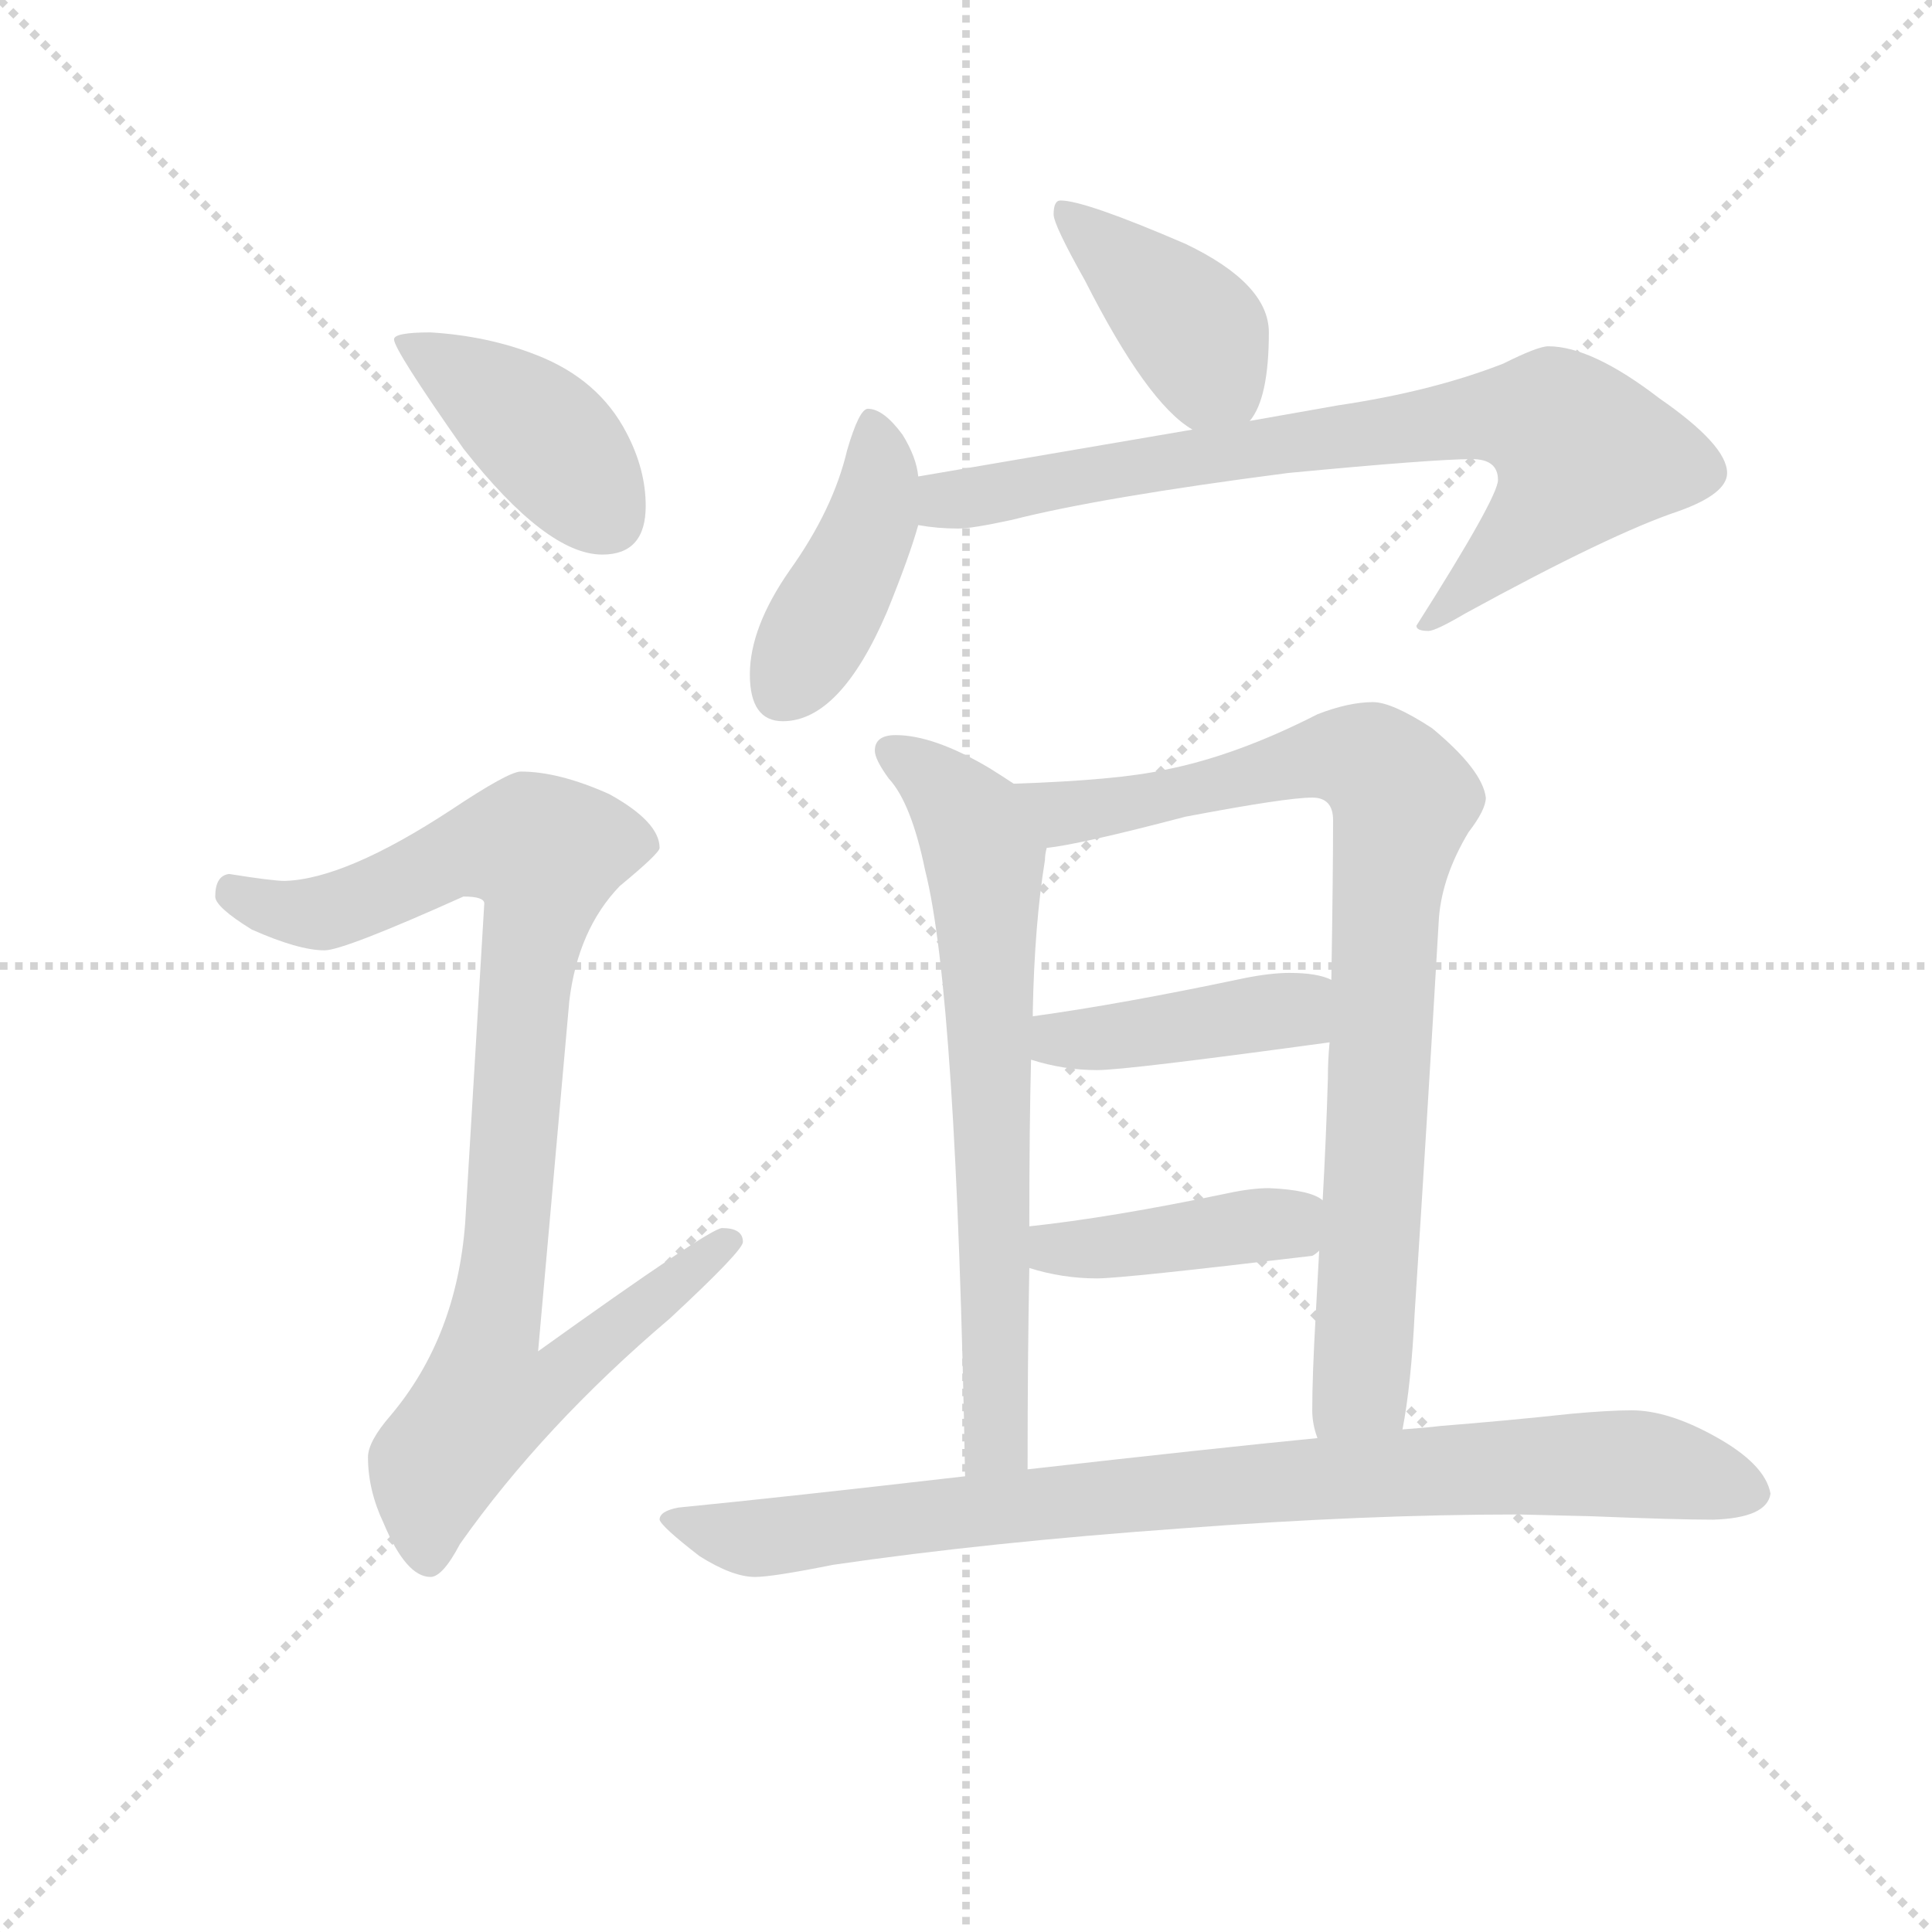 <svg version="1.1" viewBox="0 0 1024 1024" xmlns="http://www.w3.org/2000/svg">
  <g stroke="lightgray" stroke-dasharray="1,1" stroke-width="1" transform="scale(4, 4)">
    <line x1="0" y1="0" x2="256" y2="256"></line>
    <line x1="256" y1="0" x2="0" y2="256"></line>
    <line x1="128" y1="0" x2="128" y2="256"></line>
    <line x1="0" y1="128" x2="256" y2="128"></line>
  </g>
<g transform="scale(0.92, -0.92) translate(60, -900)">
   <style type="text/css">
    @keyframes keyframes0 {
      from {
       stroke: blue;
       stroke-dashoffset: 413;
       stroke-width: 128;
       }
       57% {
       animation-timing-function: step-end;
       stroke: blue;
       stroke-dashoffset: 0;
       stroke-width: 128;
       }
       to {
       stroke: black;
       stroke-width: 1024;
       }
       }
       #make-me-a-hanzi-animation-0 {
         animation: keyframes0 0.586s both;
         animation-delay: 0s;
         animation-timing-function: linear;
       }
    @keyframes keyframes1 {
      from {
       stroke: blue;
       stroke-dashoffset: 937;
       stroke-width: 128;
       }
       75% {
       animation-timing-function: step-end;
       stroke: blue;
       stroke-dashoffset: 0;
       stroke-width: 128;
       }
       to {
       stroke: black;
       stroke-width: 1024;
       }
       }
       #make-me-a-hanzi-animation-1 {
         animation: keyframes1 1.013s both;
         animation-delay: 0.586s;
         animation-timing-function: linear;
       }
    @keyframes keyframes2 {
      from {
       stroke: blue;
       stroke-dashoffset: 406;
       stroke-width: 128;
       }
       57% {
       animation-timing-function: step-end;
       stroke: blue;
       stroke-dashoffset: 0;
       stroke-width: 128;
       }
       to {
       stroke: black;
       stroke-width: 1024;
       }
       }
       #make-me-a-hanzi-animation-2 {
         animation: keyframes2 0.58s both;
         animation-delay: 1.599s;
         animation-timing-function: linear;
       }
    @keyframes keyframes3 {
      from {
       stroke: blue;
       stroke-dashoffset: 426;
       stroke-width: 128;
       }
       58% {
       animation-timing-function: step-end;
       stroke: blue;
       stroke-dashoffset: 0;
       stroke-width: 128;
       }
       to {
       stroke: black;
       stroke-width: 1024;
       }
       }
       #make-me-a-hanzi-animation-3 {
         animation: keyframes3 0.597s both;
         animation-delay: 2.179s;
         animation-timing-function: linear;
       }
    @keyframes keyframes4 {
      from {
       stroke: blue;
       stroke-dashoffset: 776;
       stroke-width: 128;
       }
       72% {
       animation-timing-function: step-end;
       stroke: blue;
       stroke-dashoffset: 0;
       stroke-width: 128;
       }
       to {
       stroke: black;
       stroke-width: 1024;
       }
       }
       #make-me-a-hanzi-animation-4 {
         animation: keyframes4 0.882s both;
         animation-delay: 2.776s;
         animation-timing-function: linear;
       }
    @keyframes keyframes5 {
      from {
       stroke: blue;
       stroke-dashoffset: 689;
       stroke-width: 128;
       }
       69% {
       animation-timing-function: step-end;
       stroke: blue;
       stroke-dashoffset: 0;
       stroke-width: 128;
       }
       to {
       stroke: black;
       stroke-width: 1024;
       }
       }
       #make-me-a-hanzi-animation-5 {
         animation: keyframes5 0.811s both;
         animation-delay: 3.657s;
         animation-timing-function: linear;
       }
    @keyframes keyframes6 {
      from {
       stroke: blue;
       stroke-dashoffset: 857;
       stroke-width: 128;
       }
       74% {
       animation-timing-function: step-end;
       stroke: blue;
       stroke-dashoffset: 0;
       stroke-width: 128;
       }
       to {
       stroke: black;
       stroke-width: 1024;
       }
       }
       #make-me-a-hanzi-animation-6 {
         animation: keyframes6 0.947s both;
         animation-delay: 4.468s;
         animation-timing-function: linear;
       }
    @keyframes keyframes7 {
      from {
       stroke: blue;
       stroke-dashoffset: 421;
       stroke-width: 128;
       }
       58% {
       animation-timing-function: step-end;
       stroke: blue;
       stroke-dashoffset: 0;
       stroke-width: 128;
       }
       to {
       stroke: black;
       stroke-width: 1024;
       }
       }
       #make-me-a-hanzi-animation-7 {
         animation: keyframes7 0.593s both;
         animation-delay: 5.415s;
         animation-timing-function: linear;
       }
    @keyframes keyframes8 {
      from {
       stroke: blue;
       stroke-dashoffset: 414;
       stroke-width: 128;
       }
       57% {
       animation-timing-function: step-end;
       stroke: blue;
       stroke-dashoffset: 0;
       stroke-width: 128;
       }
       to {
       stroke: black;
       stroke-width: 1024;
       }
       }
       #make-me-a-hanzi-animation-8 {
         animation: keyframes8 0.587s both;
         animation-delay: 6.008s;
         animation-timing-function: linear;
       }
    @keyframes keyframes9 {
      from {
       stroke: blue;
       stroke-dashoffset: 881;
       stroke-width: 128;
       }
       74% {
       animation-timing-function: step-end;
       stroke: blue;
       stroke-dashoffset: 0;
       stroke-width: 128;
       }
       to {
       stroke: black;
       stroke-width: 1024;
       }
       }
       #make-me-a-hanzi-animation-9 {
         animation: keyframes9 0.967s both;
         animation-delay: 6.595s;
         animation-timing-function: linear;
       }
</style>
<path d="M 188.0 708.5 Q 167.0 708.5 167.0 704.5 Q 167.0 698.5 207.0 641.5 Q 255.0 580.5 287.0 580.5 Q 312.0 580.5 312.0 608.5 Q 312.0 629.5 301.0 650.5 Q 285.0 681.5 249.0 695.5 Q 221.0 706.5 188.0 708.5 Z" fill="lightgray"></path> 
<path d="M 240.0 455.5 Q 233.0 455.5 200.0 433.5 Q 139.0 393.5 104.0 392.5 Q 97.0 392.5 72.0 396.5 Q 64.0 395.5 64.0 383.5 Q 64.0 377.5 85.0 364.5 Q 112.0 352.5 127.0 352.5 Q 138.0 352.5 207.0 383.5 Q 219.0 383.5 219.0 379.5 L 208.0 195.5 Q 203.0 129.5 165.0 84.5 Q 152.0 69.5 152.0 60.5 Q 152.0 41.5 161.0 22.5 Q 174.0 -8.5 188.0 -8.5 Q 195.0 -8.5 205.0 10.5 Q 253.0 78.5 326.0 140.5 Q 368.0 179.5 368.0 184.5 Q 368.0 192.5 356.0 192.5 Q 349.0 192.5 250.0 121.5 L 268.0 323.5 Q 273.0 364.5 297.0 389.5 Q 320.0 408.5 320.0 411.5 Q 320.0 426.5 291.0 442.5 Q 262.0 455.5 240.0 455.5 Z" fill="lightgray"></path> 
<path d="M 551.0 784.5 Q 547.0 784.5 547.0 776.5 Q 547.0 770.5 565.0 738.5 Q 601.0 667.5 627.0 652.5 C 648.0 638.5 648.0 638.5 660.0 657.5 Q 671.0 670.5 671.0 708.5 Q 671.0 736.5 623.0 759.5 Q 565.0 784.5 551.0 784.5 Z" fill="lightgray"></path> 
<path d="M 469.0 625.5 Q 468.0 636.5 460.0 649.5 Q 449.0 664.5 440.0 664.5 Q 435.0 664.5 428.0 640.5 Q 420.0 606.5 395.0 571.5 Q 372.0 538.5 372.0 511.5 Q 372.0 484.5 391.0 484.5 Q 424.0 484.5 451.0 547.5 Q 464.0 579.5 469.0 597.5 L 469.0 625.5 Z" fill="lightgray"></path> 
<path d="M 627.0 652.5 L 469.0 625.5 C 439.0 620.5 439.0 600.5 469.0 597.5 Q 480.0 595.5 492.0 595.5 Q 500.0 595.5 523.0 600.5 Q 574.0 613.5 682.0 627.5 Q 766.0 635.5 788.0 635.5 Q 803.0 635.5 803.0 623.5 Q 803.0 613.5 756.0 539.5 Q 756.0 536.5 763.0 536.5 Q 767.0 536.5 784.0 546.5 Q 868.0 592.5 907.0 605.5 Q 935.0 615.5 935.0 627.5 Q 935.0 643.5 896.0 670.5 Q 857.0 700.5 832.0 700.5 Q 826.0 700.5 806.0 690.5 Q 765.0 674.5 711.0 666.5 L 660.0 657.5 L 627.0 652.5 Z" fill="lightgray"></path> 
<path d="M 524.0 448.5 Q 518.0 452.5 510.0 457.5 Q 478.0 476.5 456.0 476.5 Q 444.0 476.5 444.0 467.5 Q 444.0 462.5 452.0 451.5 Q 465.0 437.5 473.0 398.5 Q 491.0 327.5 496.0 49.5 C 497.0 19.5 532.0 23.5 532.0 53.5 Q 532.0 117.5 533.0 169.5 L 533.0 193.5 Q 533.0 251.5 534.0 289.5 L 535.0 314.5 L 535.0 317.5 Q 536.0 367.5 542.0 404.5 Q 542.0 407.5 543.0 411.5 C 546.0 434.5 546.0 434.5 524.0 448.5 Z" fill="lightgray"></path> 
<path d="M 731.0 495.5 Q 717.0 495.5 699.0 488.5 Q 652.0 464.5 611.0 456.5 Q 584.0 450.5 524.0 448.5 C 494.0 447.5 513.0 406.5 543.0 411.5 Q 562.0 413.5 623.0 429.5 Q 681.0 440.5 696.0 440.5 Q 708.0 440.5 708.0 427.5 Q 708.0 396.5 707.0 335.5 L 706.0 299.5 Q 705.0 289.5 705.0 278.5 Q 704.0 244.5 702.0 208.5 L 700.0 179.5 Q 699.0 160.5 698.0 142.5 Q 696.0 107.5 696.0 87.5 Q 696.0 79.5 699.0 71.5 C 704.0 41.5 743.0 46.5 748.0 76.5 Q 753.0 102.5 755.0 143.5 Q 762.0 251.5 769.0 371.5 Q 771.0 395.5 786.0 420.5 Q 796.0 433.5 796.0 440.5 Q 794.0 456.5 765.0 480.5 Q 742.0 495.5 731.0 495.5 Z" fill="lightgray"></path> 
<path d="M 707.0 335.5 Q 699.0 339.5 683.0 339.5 Q 672.0 339.5 657.0 336.5 Q 586.0 321.5 535.0 314.5 C 505.0 310.5 505.0 297.5 534.0 289.5 Q 553.0 283.5 572.0 283.5 Q 589.0 283.5 706.0 299.5 C 736.0 303.5 735.0 325.5 707.0 335.5 Z" fill="lightgray"></path> 
<path d="M 702.0 208.5 Q 695.0 214.5 671.0 215.5 Q 661.0 215.5 647.0 212.5 Q 580.0 198.5 533.0 193.5 C 503.0 190.5 504.0 177.5 533.0 169.5 Q 552.0 163.5 572.0 163.5 Q 587.0 163.5 696.0 176.5 Q 698.0 177.5 700.0 179.5 C 725.0 195.5 725.0 195.5 702.0 208.5 Z" fill="lightgray"></path> 
<path d="M 496.0 49.5 Q 392.0 37.5 331.0 31.5 Q 320.0 29.5 320.0 24.5 Q 321.0 20.5 343.0 3.5 Q 362.0 -8.5 375.0 -8.5 Q 385.0 -8.5 420.0 -1.5 Q 509.0 11.5 621.0 19.5 Q 727.0 27.5 815.0 27.5 L 856.0 26.5 Q 906.0 24.5 927.0 24.5 Q 958.0 25.5 960.0 39.5 Q 957.0 56.5 928.0 72.5 Q 901.0 87.5 880.0 87.5 Q 867.0 87.5 845.0 85.5 Q 808.0 81.5 770.0 78.5 Q 762.0 77.5 748.0 76.5 L 699.0 71.5 Q 638.0 65.5 532.0 53.5 L 496.0 49.5 Z" fill="lightgray"></path> 
      <clipPath id="make-me-a-hanzi-clip-0">
      <path d="M 188.0 708.5 Q 167.0 708.5 167.0 704.5 Q 167.0 698.5 207.0 641.5 Q 255.0 580.5 287.0 580.5 Q 312.0 580.5 312.0 608.5 Q 312.0 629.5 301.0 650.5 Q 285.0 681.5 249.0 695.5 Q 221.0 706.5 188.0 708.5 Z" fill="lightgray"></path>
      </clipPath>
      <path clip-path="url(#make-me-a-hanzi-clip-0)" d="M 171.0 703.5 L 248.0 652.5 L 289.0 602.5 " fill="none" id="make-me-a-hanzi-animation-0" stroke-dasharray="285 570" stroke-linecap="round"></path>

      <clipPath id="make-me-a-hanzi-clip-1">
      <path d="M 240.0 455.5 Q 233.0 455.5 200.0 433.5 Q 139.0 393.5 104.0 392.5 Q 97.0 392.5 72.0 396.5 Q 64.0 395.5 64.0 383.5 Q 64.0 377.5 85.0 364.5 Q 112.0 352.5 127.0 352.5 Q 138.0 352.5 207.0 383.5 Q 219.0 383.5 219.0 379.5 L 208.0 195.5 Q 203.0 129.5 165.0 84.5 Q 152.0 69.5 152.0 60.5 Q 152.0 41.5 161.0 22.5 Q 174.0 -8.5 188.0 -8.5 Q 195.0 -8.5 205.0 10.5 Q 253.0 78.5 326.0 140.5 Q 368.0 179.5 368.0 184.5 Q 368.0 192.5 356.0 192.5 Q 349.0 192.5 250.0 121.5 L 268.0 323.5 Q 273.0 364.5 297.0 389.5 Q 320.0 408.5 320.0 411.5 Q 320.0 426.5 291.0 442.5 Q 262.0 455.5 240.0 455.5 Z" fill="lightgray"></path>
      </clipPath>
      <path clip-path="url(#make-me-a-hanzi-clip-1)" d="M 75.0 385.5 L 100.0 375.5 L 130.0 374.5 L 204.0 408.5 L 254.0 408.5 L 223.0 131.5 L 263.0 128.5 L 271.0 117.5 L 248.0 97.5 L 220.0 94.5 L 199.0 67.5 L 187.0 40.5 L 187.0 2.5 " fill="none" id="make-me-a-hanzi-animation-1" stroke-dasharray="809 1618" stroke-linecap="round"></path>

      <clipPath id="make-me-a-hanzi-clip-2">
      <path d="M 551.0 784.5 Q 547.0 784.5 547.0 776.5 Q 547.0 770.5 565.0 738.5 Q 601.0 667.5 627.0 652.5 C 648.0 638.5 648.0 638.5 660.0 657.5 Q 671.0 670.5 671.0 708.5 Q 671.0 736.5 623.0 759.5 Q 565.0 784.5 551.0 784.5 Z" fill="lightgray"></path>
      </clipPath>
      <path clip-path="url(#make-me-a-hanzi-clip-2)" d="M 554.0 778.5 L 624.0 713.5 L 653.0 667.5 " fill="none" id="make-me-a-hanzi-animation-2" stroke-dasharray="278 556" stroke-linecap="round"></path>

      <clipPath id="make-me-a-hanzi-clip-3">
      <path d="M 469.0 625.5 Q 468.0 636.5 460.0 649.5 Q 449.0 664.5 440.0 664.5 Q 435.0 664.5 428.0 640.5 Q 420.0 606.5 395.0 571.5 Q 372.0 538.5 372.0 511.5 Q 372.0 484.5 391.0 484.5 Q 424.0 484.5 451.0 547.5 Q 464.0 579.5 469.0 597.5 L 469.0 625.5 Z" fill="lightgray"></path>
      </clipPath>
      <path clip-path="url(#make-me-a-hanzi-clip-3)" d="M 442.0 656.5 L 447.0 635.5 L 444.0 604.5 L 390.0 500.5 " fill="none" id="make-me-a-hanzi-animation-3" stroke-dasharray="298 596" stroke-linecap="round"></path>

      <clipPath id="make-me-a-hanzi-clip-4">
      <path d="M 627.0 652.5 L 469.0 625.5 C 439.0 620.5 439.0 600.5 469.0 597.5 Q 480.0 595.5 492.0 595.5 Q 500.0 595.5 523.0 600.5 Q 574.0 613.5 682.0 627.5 Q 766.0 635.5 788.0 635.5 Q 803.0 635.5 803.0 623.5 Q 803.0 613.5 756.0 539.5 Q 756.0 536.5 763.0 536.5 Q 767.0 536.5 784.0 546.5 Q 868.0 592.5 907.0 605.5 Q 935.0 615.5 935.0 627.5 Q 935.0 643.5 896.0 670.5 Q 857.0 700.5 832.0 700.5 Q 826.0 700.5 806.0 690.5 Q 765.0 674.5 711.0 666.5 L 660.0 657.5 L 627.0 652.5 Z" fill="lightgray"></path>
      </clipPath>
      <path clip-path="url(#make-me-a-hanzi-clip-4)" d="M 476.0 604.5 L 487.0 611.5 L 622.0 636.5 L 796.0 660.5 L 836.0 656.5 L 852.0 638.5 L 841.0 617.5 L 773.0 549.5 L 763.0 547.5 " fill="none" id="make-me-a-hanzi-animation-4" stroke-dasharray="648 1296" stroke-linecap="round"></path>

      <clipPath id="make-me-a-hanzi-clip-5">
      <path d="M 524.0 448.5 Q 518.0 452.5 510.0 457.5 Q 478.0 476.5 456.0 476.5 Q 444.0 476.5 444.0 467.5 Q 444.0 462.5 452.0 451.5 Q 465.0 437.5 473.0 398.5 Q 491.0 327.5 496.0 49.5 C 497.0 19.5 532.0 23.5 532.0 53.5 Q 532.0 117.5 533.0 169.5 L 533.0 193.5 Q 533.0 251.5 534.0 289.5 L 535.0 314.5 L 535.0 317.5 Q 536.0 367.5 542.0 404.5 Q 542.0 407.5 543.0 411.5 C 546.0 434.5 546.0 434.5 524.0 448.5 Z" fill="lightgray"></path>
      </clipPath>
      <path clip-path="url(#make-me-a-hanzi-clip-5)" d="M 454.0 466.5 L 490.0 438.5 L 507.0 402.5 L 512.0 86.5 L 513.0 69.5 L 525.0 61.5 " fill="none" id="make-me-a-hanzi-animation-5" stroke-dasharray="561 1122" stroke-linecap="round"></path>

      <clipPath id="make-me-a-hanzi-clip-6">
      <path d="M 731.0 495.5 Q 717.0 495.5 699.0 488.5 Q 652.0 464.5 611.0 456.5 Q 584.0 450.5 524.0 448.5 C 494.0 447.5 513.0 406.5 543.0 411.5 Q 562.0 413.5 623.0 429.5 Q 681.0 440.5 696.0 440.5 Q 708.0 440.5 708.0 427.5 Q 708.0 396.5 707.0 335.5 L 706.0 299.5 Q 705.0 289.5 705.0 278.5 Q 704.0 244.5 702.0 208.5 L 700.0 179.5 Q 699.0 160.5 698.0 142.5 Q 696.0 107.5 696.0 87.5 Q 696.0 79.5 699.0 71.5 C 704.0 41.5 743.0 46.5 748.0 76.5 Q 753.0 102.5 755.0 143.5 Q 762.0 251.5 769.0 371.5 Q 771.0 395.5 786.0 420.5 Q 796.0 433.5 796.0 440.5 Q 794.0 456.5 765.0 480.5 Q 742.0 495.5 731.0 495.5 Z" fill="lightgray"></path>
      </clipPath>
      <path clip-path="url(#make-me-a-hanzi-clip-6)" d="M 534.0 445.5 L 544.0 435.5 L 563.0 432.5 L 714.0 464.5 L 731.0 459.5 L 748.0 439.5 L 738.0 380.5 L 725.0 109.5 L 705.0 77.5 " fill="none" id="make-me-a-hanzi-animation-6" stroke-dasharray="729 1458" stroke-linecap="round"></path>

      <clipPath id="make-me-a-hanzi-clip-7">
      <path d="M 707.0 335.5 Q 699.0 339.5 683.0 339.5 Q 672.0 339.5 657.0 336.5 Q 586.0 321.5 535.0 314.5 C 505.0 310.5 505.0 297.5 534.0 289.5 Q 553.0 283.5 572.0 283.5 Q 589.0 283.5 706.0 299.5 C 736.0 303.5 735.0 325.5 707.0 335.5 Z" fill="lightgray"></path>
      </clipPath>
      <path clip-path="url(#make-me-a-hanzi-clip-7)" d="M 542.0 295.5 L 550.0 301.5 L 685.0 317.5 L 700.0 329.5 " fill="none" id="make-me-a-hanzi-animation-7" stroke-dasharray="293 586" stroke-linecap="round"></path>

      <clipPath id="make-me-a-hanzi-clip-8">
      <path d="M 702.0 208.5 Q 695.0 214.5 671.0 215.5 Q 661.0 215.5 647.0 212.5 Q 580.0 198.5 533.0 193.5 C 503.0 190.5 504.0 177.5 533.0 169.5 Q 552.0 163.5 572.0 163.5 Q 587.0 163.5 696.0 176.5 Q 698.0 177.5 700.0 179.5 C 725.0 195.5 725.0 195.5 702.0 208.5 Z" fill="lightgray"></path>
      </clipPath>
      <path clip-path="url(#make-me-a-hanzi-clip-8)" d="M 540.0 187.5 L 547.0 180.5 L 602.0 183.5 L 679.0 194.5 L 693.0 201.5 " fill="none" id="make-me-a-hanzi-animation-8" stroke-dasharray="286 572" stroke-linecap="round"></path>

      <clipPath id="make-me-a-hanzi-clip-9">
      <path d="M 496.0 49.5 Q 392.0 37.5 331.0 31.5 Q 320.0 29.5 320.0 24.5 Q 321.0 20.5 343.0 3.5 Q 362.0 -8.5 375.0 -8.5 Q 385.0 -8.5 420.0 -1.5 Q 509.0 11.5 621.0 19.5 Q 727.0 27.5 815.0 27.5 L 856.0 26.5 Q 906.0 24.5 927.0 24.5 Q 958.0 25.5 960.0 39.5 Q 957.0 56.5 928.0 72.5 Q 901.0 87.5 880.0 87.5 Q 867.0 87.5 845.0 85.5 Q 808.0 81.5 770.0 78.5 Q 762.0 77.5 748.0 76.5 L 699.0 71.5 Q 638.0 65.5 532.0 53.5 L 496.0 49.5 Z" fill="lightgray"></path>
      </clipPath>
      <path clip-path="url(#make-me-a-hanzi-clip-9)" d="M 328.0 24.5 L 373.0 13.5 L 671.0 46.5 L 841.0 56.5 L 898.0 54.5 L 948.0 41.5 " fill="none" id="make-me-a-hanzi-animation-9" stroke-dasharray="753 1506" stroke-linecap="round"></path>

</g>
</svg>
